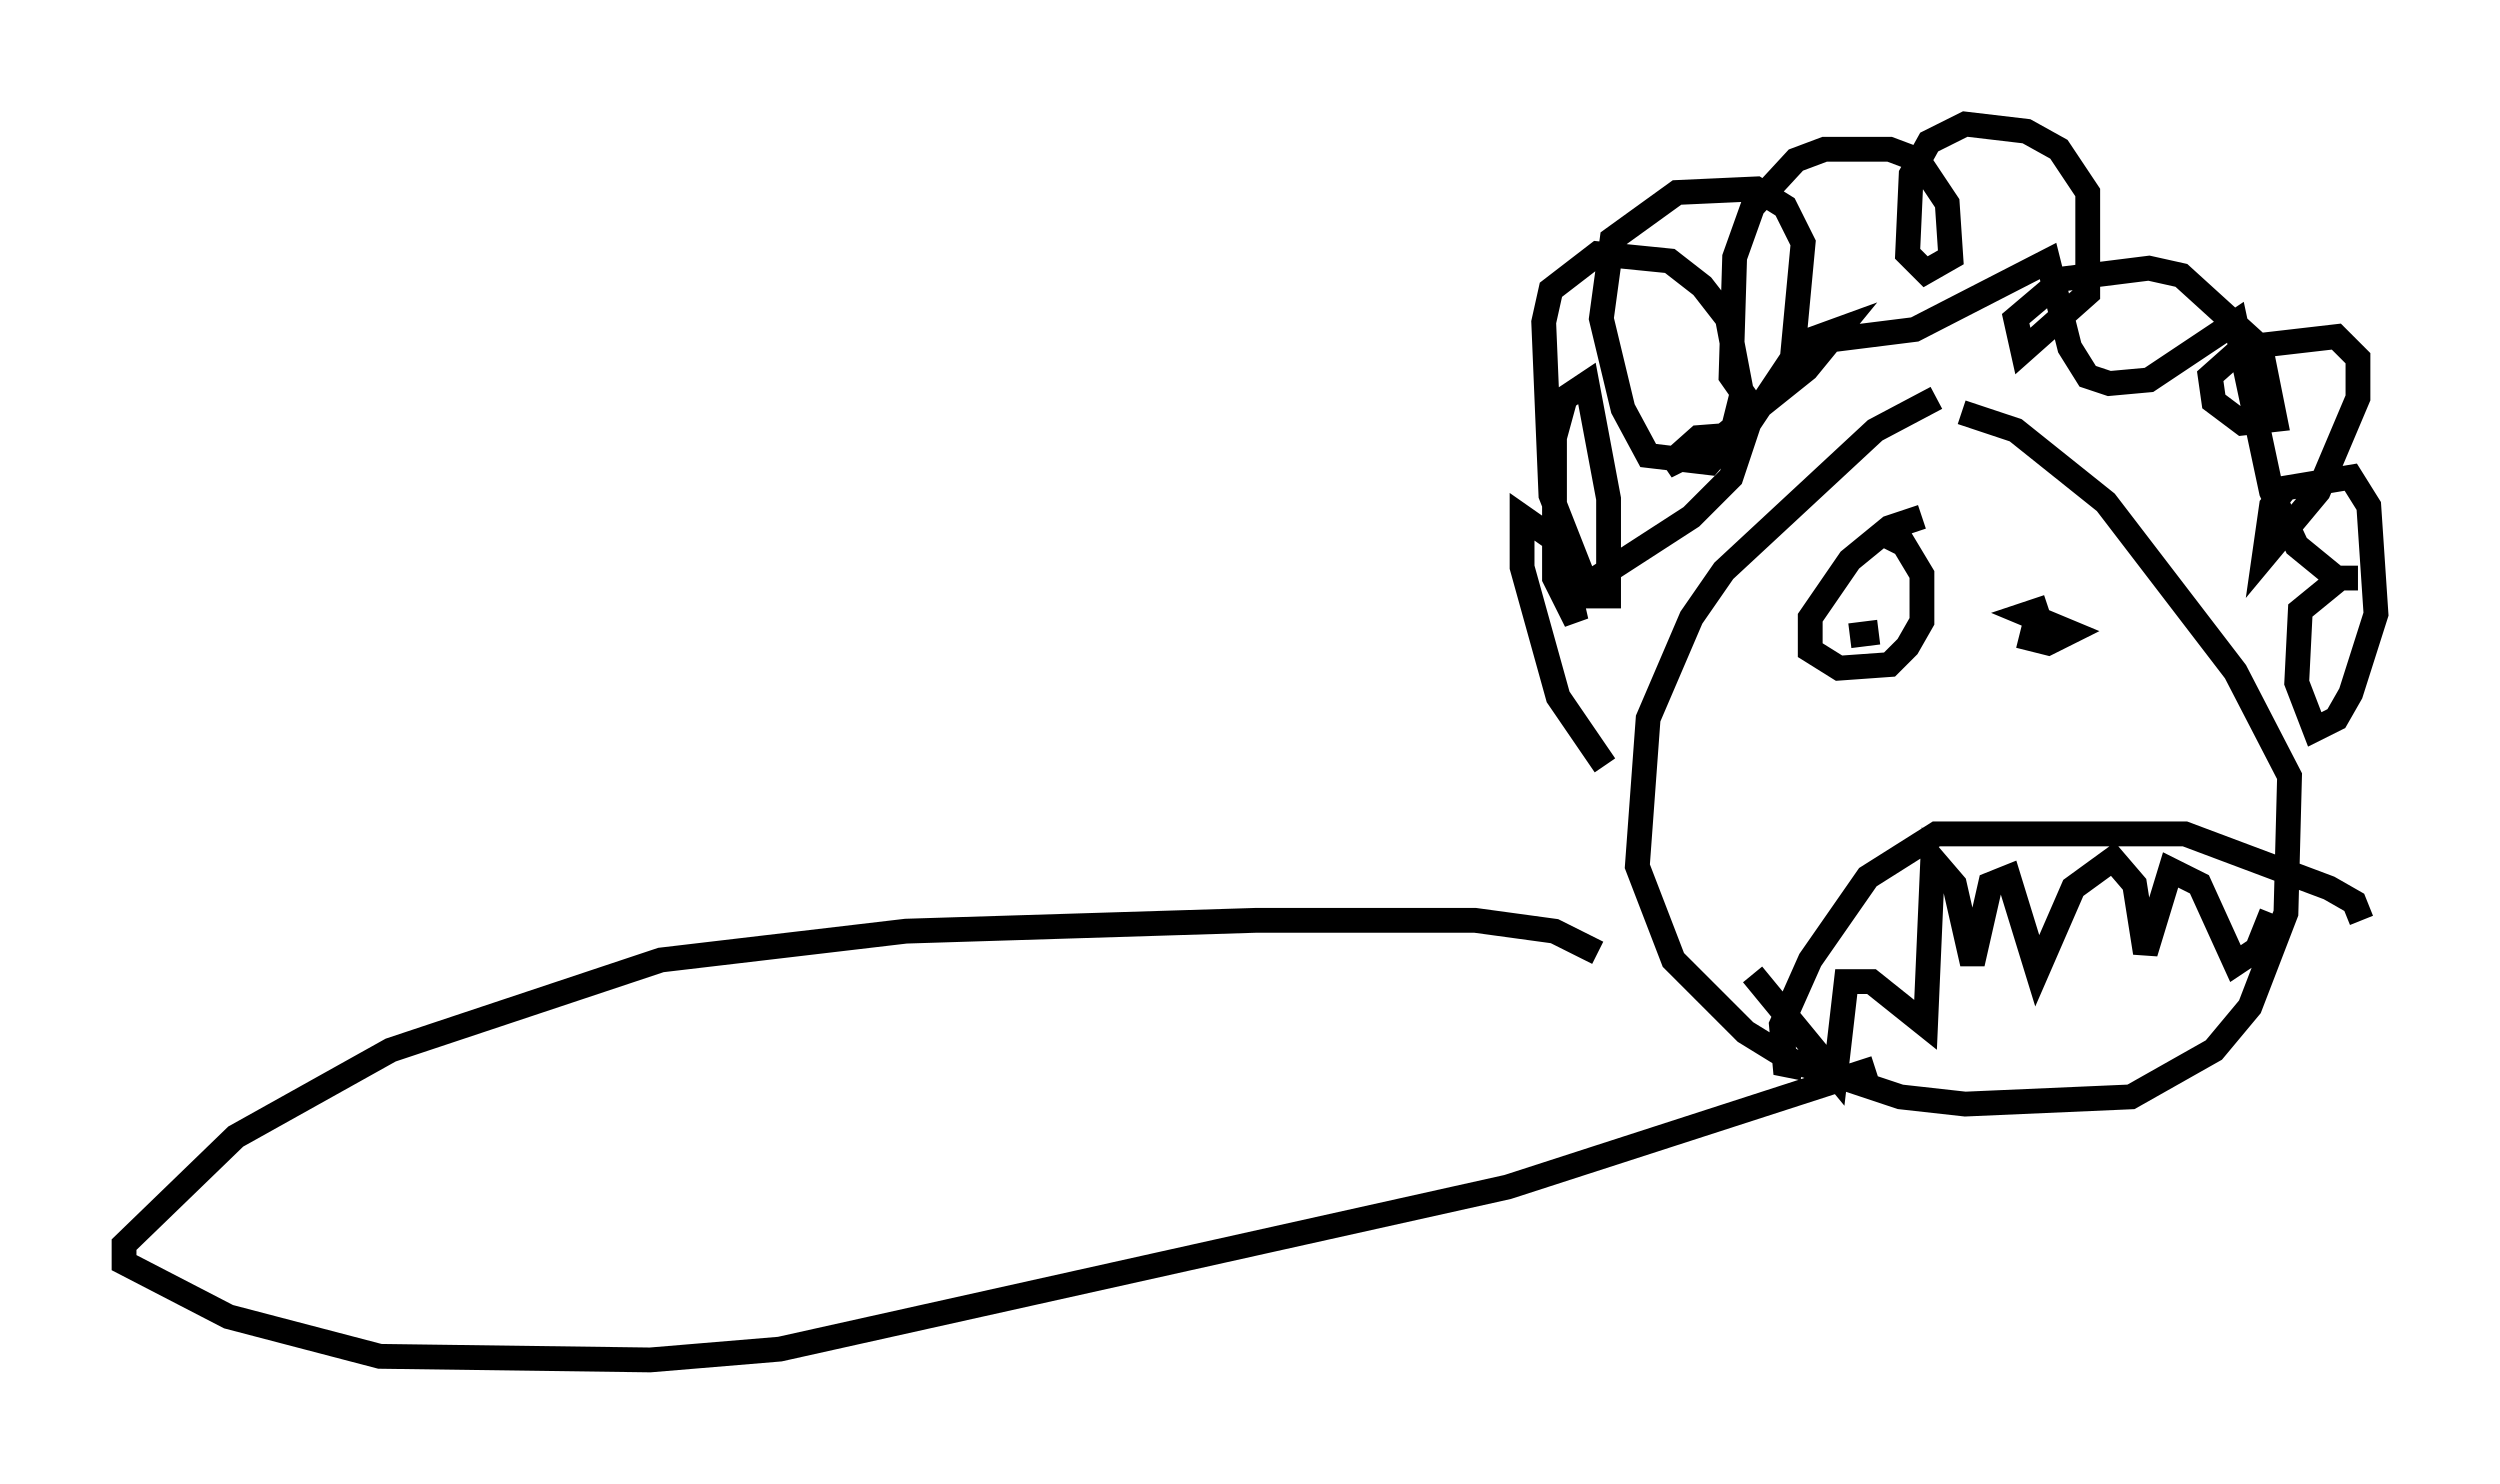 <?xml version="1.0" encoding="utf-8" ?>
<svg baseProfile="full" height="59.821" version="1.1" width="100.782" xmlns="http://www.w3.org/2000/svg" xmlns:ev="http://www.w3.org/2001/xml-events" xmlns:xlink="http://www.w3.org/1999/xlink"><defs /><rect fill="white" height="59.821" width="100.782" x="0" y="0" /><path d="M80.24, 16.184 m-2.179, -0.145 l-2.469, 1.307 -6.101, 5.665 l-1.307, 1.888 -1.743, 4.067 l-0.436, 5.955 1.453, 3.777 l2.905, 2.905 1.888, 1.162 l4.358, 1.453 2.615, 0.291 l6.682, -0.291 3.341, -1.888 l1.453, -1.743 1.453, -3.777 l0.145, -5.52 -2.179, -4.212 l-5.229, -6.827 -3.631, -2.905 l-2.179, -0.726 m-14.38, 14.235 l-1.888, -2.76 -1.453, -5.229 l0.0, -2.034 1.453, 1.017 l0.726, 3.196 -0.872, -1.743 l0.0, -5.665 0.436, -1.598 l0.872, -0.581 0.872, 4.648 l0.0, 3.922 -0.726, 0.0 l-1.598, -4.067 -0.291, -6.972 l0.291, -1.307 1.888, -1.453 l2.905, 0.291 1.307, 1.017 l1.017, 1.307 0.581, 3.05 l-0.436, 1.743 -0.872, 1.017 l-2.469, -0.291 -1.017, -1.888 l-0.872, -3.631 0.436, -3.196 l2.615, -1.888 3.196, -0.145 l1.162, 0.726 0.726, 1.453 l-0.436, 4.648 -1.453, 2.179 l-1.017, -1.453 0.145, -4.793 l0.726, -2.034 1.743, -1.888 l1.162, -0.436 2.615, 0.0 l1.162, 0.436 1.162, 1.743 l0.145, 2.179 -1.017, 0.581 l-0.726, -0.726 0.145, -3.196 l0.726, -1.307 1.453, -0.726 l2.469, 0.291 1.307, 0.726 l1.162, 1.743 0.0, 4.067 l-2.615, 2.324 -0.291, -1.307 l1.888, -1.598 3.486, -0.436 l1.307, 0.291 3.196, 2.905 l0.581, 2.905 -1.307, 0.145 l-1.162, -0.872 -0.145, -1.017 l1.307, -1.162 3.777, -0.436 l0.872, 0.872 0.0, 1.598 l-1.598, 3.777 -2.179, 2.615 l0.291, -2.034 0.581, -0.726 l2.615, -0.436 0.726, 1.162 l0.291, 4.358 -1.017, 3.196 l-0.581, 1.017 -0.872, 0.436 l-0.726, -1.888 0.145, -2.905 l1.598, -1.307 0.726, 0.0 l-0.872, 0.0 -1.598, -1.307 l-1.017, -2.179 -1.453, -6.827 l-3.486, 2.324 -1.598, 0.145 l-0.872, -0.291 -0.726, -1.162 l-0.872, -3.486 -5.374, 2.76 l-4.648, 0.581 1.598, -0.581 l-1.307, 1.598 -3.631, 2.905 l-2.034, 1.017 1.307, -1.162 l1.888, -0.145 -0.581, 1.743 l-1.598, 1.598 -4.939, 3.196 m14.235, -3.196 l-1.307, 0.436 -1.598, 1.307 l-1.598, 2.324 0.0, 1.307 l1.162, 0.726 2.034, -0.145 l0.726, -0.726 0.581, -1.017 l0.0, -1.888 -0.872, -1.453 l-0.291, 0.581 m-1.743, 3.341 l1.162, -0.145 m6.827, -1.017 l-0.872, 0.291 1.743, 0.726 l-0.872, 0.436 -1.162, -0.291 m-8.715, 17.43 l-0.726, -0.145 -0.145, -1.598 l1.162, -2.615 2.324, -3.341 l2.76, -1.743 10.022, 0.0 l5.81, 2.179 1.017, 0.581 l0.291, 0.726 m-24.547, 2.179 l3.341, 4.067 0.436, -3.777 l1.017, 0.0 2.179, 1.743 l0.291, -6.682 0.872, 1.017 l0.726, 3.196 0.726, -3.196 l0.726, -0.291 1.162, 3.777 l1.453, -3.341 1.598, -1.162 l0.872, 1.017 0.436, 2.76 l1.017, -3.341 1.162, 0.581 l1.453, 3.196 0.872, -0.581 l0.581, -1.453 m-27.162, 1.598 l-1.743, -0.872 -3.196, -0.436 l-8.86, 0.0 -14.089, 0.436 l-9.877, 1.162 -10.894, 3.631 l-6.246, 3.486 -4.503, 4.358 l0.0, 0.726 4.212, 2.179 l6.101, 1.598 10.894, 0.145 l5.229, -0.436 29.341, -6.536 l14.816, -4.793 " fill="none" stroke="black" stroke-width="1" /></svg>